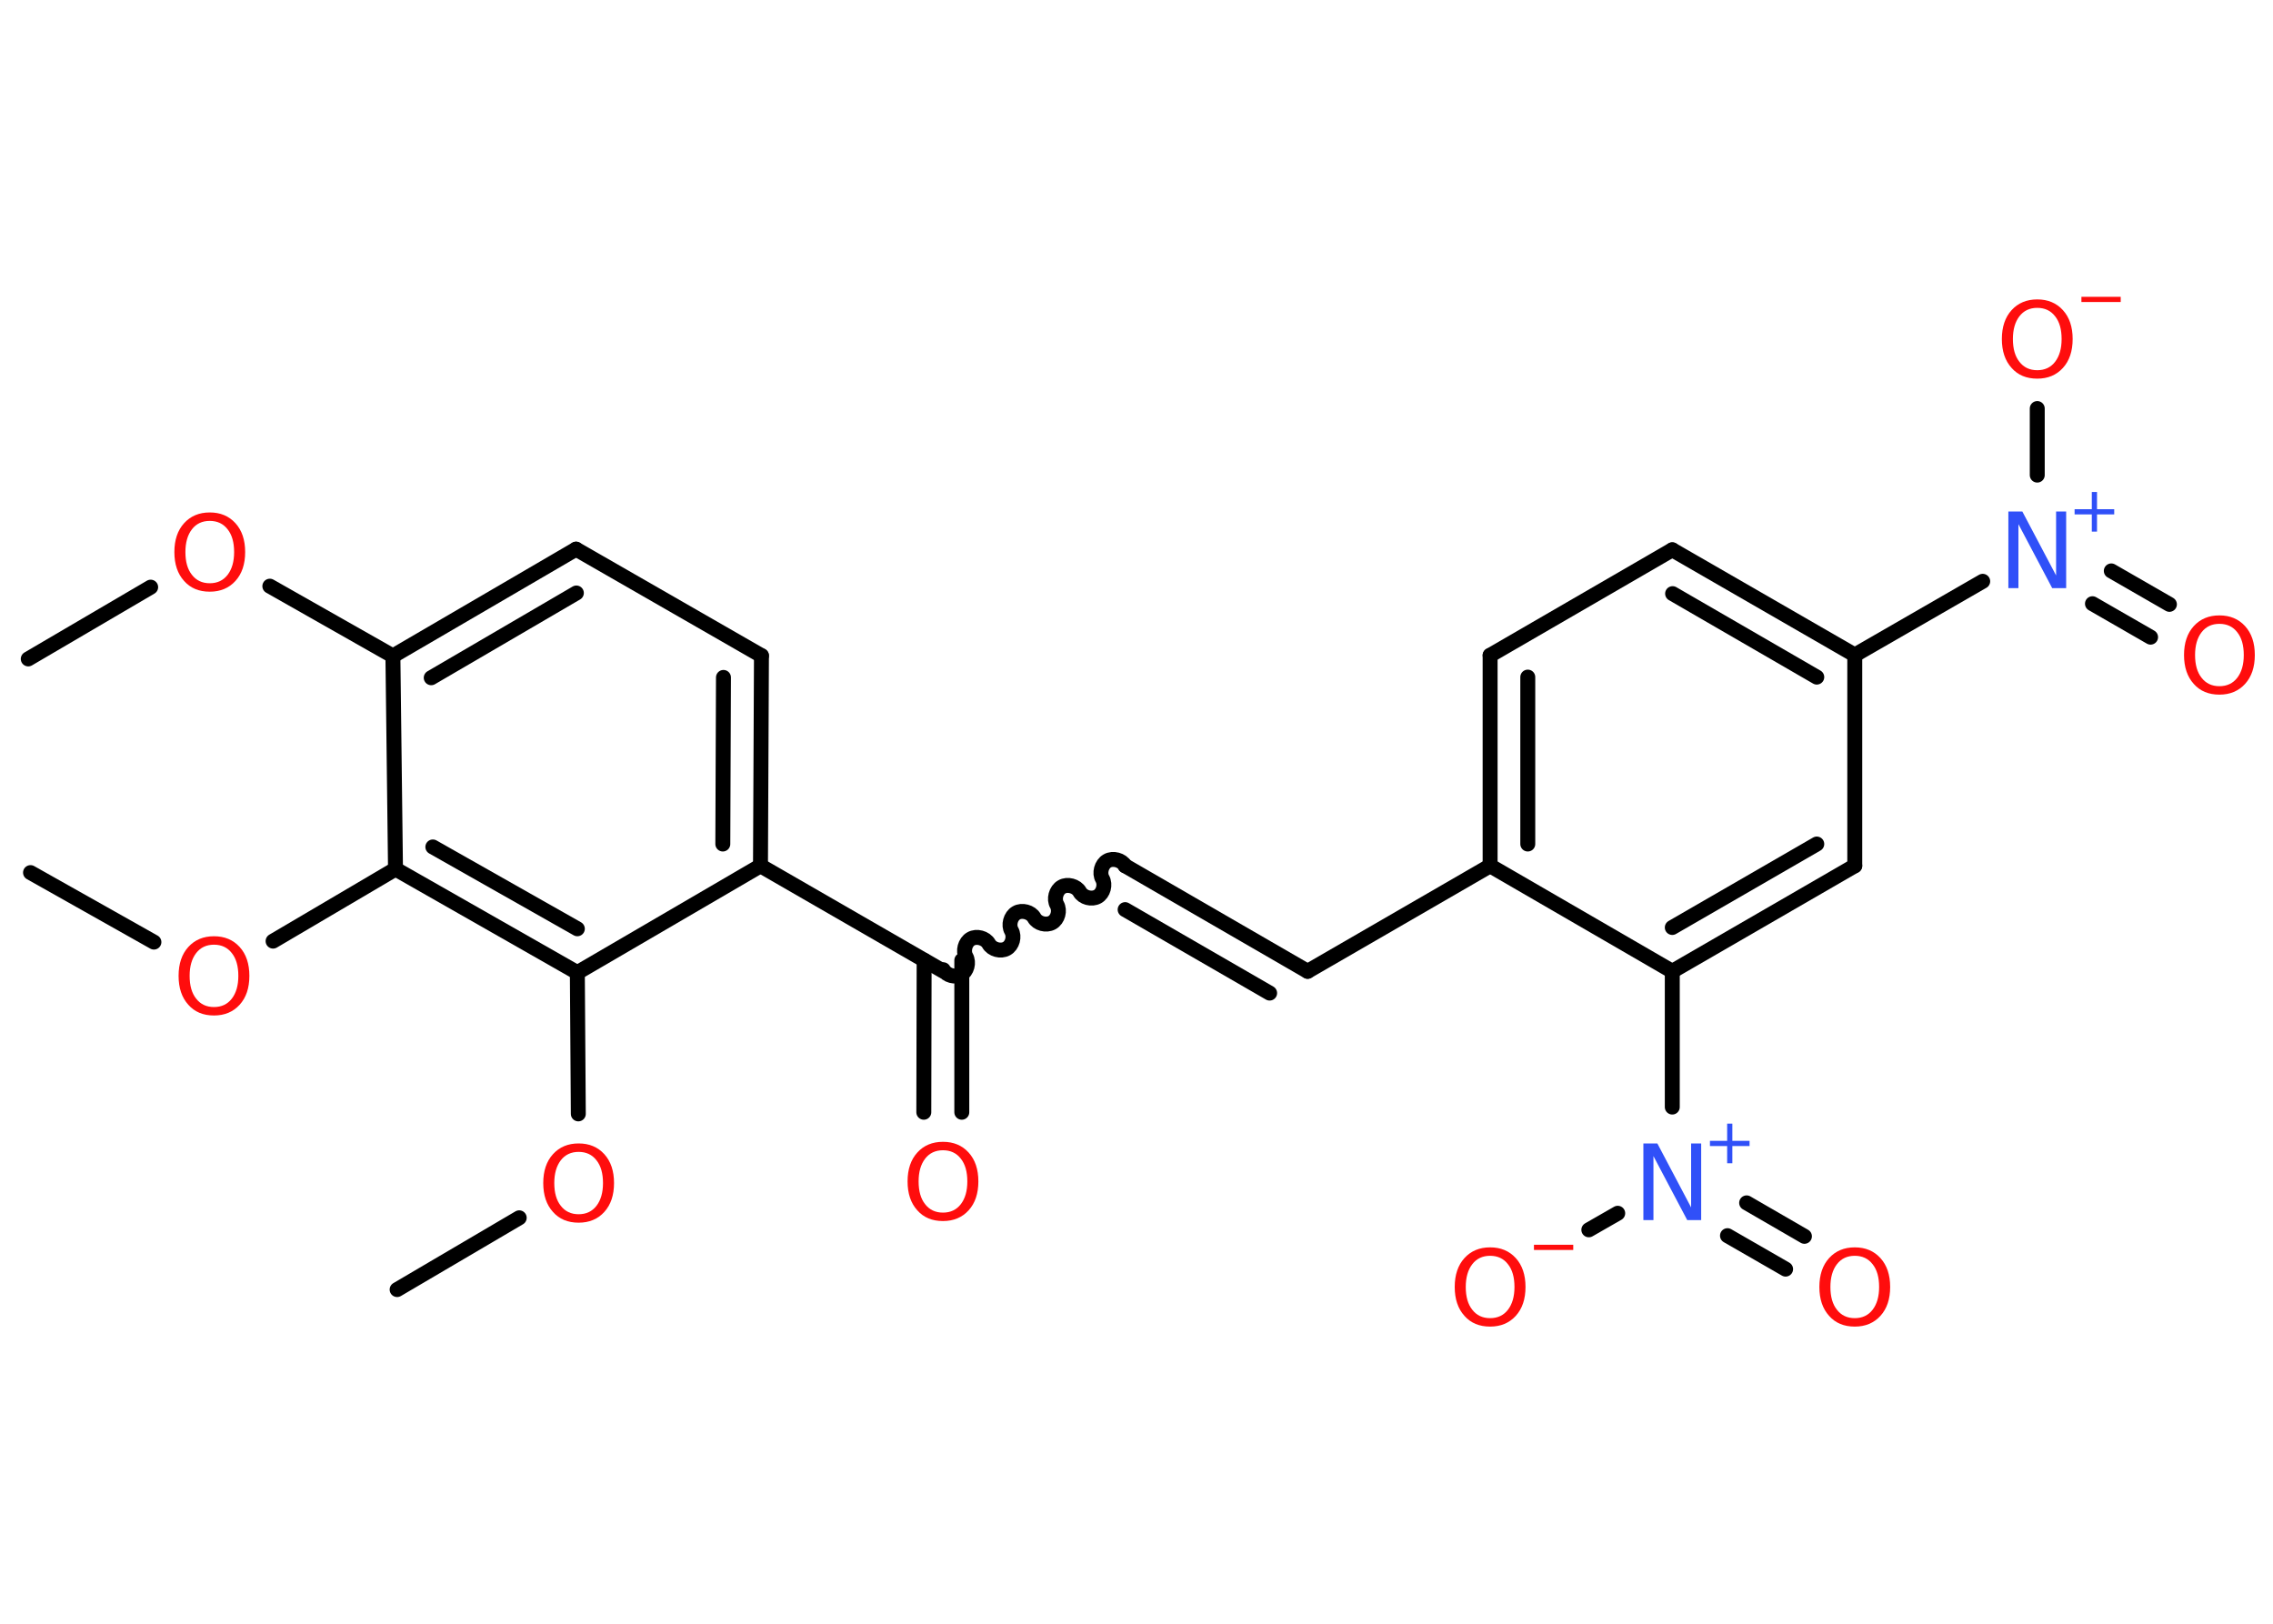 <?xml version='1.0' encoding='UTF-8'?>
<!DOCTYPE svg PUBLIC "-//W3C//DTD SVG 1.1//EN" "http://www.w3.org/Graphics/SVG/1.1/DTD/svg11.dtd">
<svg version='1.2' xmlns='http://www.w3.org/2000/svg' xmlns:xlink='http://www.w3.org/1999/xlink' width='70.0mm' height='50.0mm' viewBox='0 0 70.0 50.0'>
  <desc>Generated by the Chemistry Development Kit (http://github.com/cdk)</desc>
  <g stroke-linecap='round' stroke-linejoin='round' stroke='#000000' stroke-width='.46' fill='#FF0D0D'>
    <rect x='.0' y='.0' width='70.0' height='50.0' fill='#FFFFFF' stroke='none'/>
    <g id='mol1' class='mol'>
      <line id='mol1bnd1' class='bond' x1='.87' y1='20.29' x2='4.64' y2='18.08'/>
      <line id='mol1bnd2' class='bond' x1='8.31' y1='18.05' x2='12.1' y2='20.2'/>
      <g id='mol1bnd3' class='bond'>
        <line x1='17.74' y1='16.91' x2='12.1' y2='20.2'/>
        <line x1='17.75' y1='18.26' x2='13.28' y2='20.87'/>
      </g>
      <line id='mol1bnd4' class='bond' x1='17.74' y1='16.91' x2='23.45' y2='20.19'/>
      <g id='mol1bnd5' class='bond'>
        <line x1='23.42' y1='26.66' x2='23.45' y2='20.19'/>
        <line x1='22.26' y1='25.99' x2='22.28' y2='20.86'/>
      </g>
      <line id='mol1bnd6' class='bond' x1='23.42' y1='26.66' x2='29.04' y2='29.9'/>
      <g id='mol1bnd7' class='bond'>
        <line x1='29.62' y1='29.57' x2='29.62' y2='34.25'/>
        <line x1='28.46' y1='29.57' x2='28.45' y2='34.25'/>
      </g>
      <path id='mol1bnd8' class='bond' d='M34.65 26.66c-.1 -.18 -.38 -.25 -.55 -.15c-.18 .1 -.25 .38 -.15 .55c.1 .18 .03 .45 -.15 .55c-.18 .1 -.45 .03 -.55 -.15c-.1 -.18 -.38 -.25 -.55 -.15c-.18 .1 -.25 .38 -.15 .55c.1 .18 .03 .45 -.15 .55c-.18 .1 -.45 .03 -.55 -.15c-.1 -.18 -.38 -.25 -.55 -.15c-.18 .1 -.25 .38 -.15 .55c.1 .18 .03 .45 -.15 .55c-.18 .1 -.45 .03 -.55 -.15c-.1 -.18 -.38 -.25 -.55 -.15c-.18 .1 -.25 .38 -.15 .55c.1 .18 .03 .45 -.15 .55c-.18 .1 -.45 .03 -.55 -.15' fill='none' stroke='#000000' stroke-width='.46'/>
      <g id='mol1bnd9' class='bond'>
        <line x1='34.65' y1='26.66' x2='40.27' y2='29.91'/>
        <line x1='34.65' y1='28.01' x2='39.1' y2='30.58'/>
      </g>
      <line id='mol1bnd10' class='bond' x1='40.27' y1='29.91' x2='45.89' y2='26.66'/>
      <g id='mol1bnd11' class='bond'>
        <line x1='45.89' y1='20.18' x2='45.89' y2='26.66'/>
        <line x1='47.05' y1='20.85' x2='47.05' y2='25.99'/>
      </g>
      <line id='mol1bnd12' class='bond' x1='45.89' y1='20.18' x2='51.5' y2='16.93'/>
      <g id='mol1bnd13' class='bond'>
        <line x1='57.12' y1='20.17' x2='51.5' y2='16.93'/>
        <line x1='55.95' y1='20.85' x2='51.51' y2='18.28'/>
      </g>
      <line id='mol1bnd14' class='bond' x1='57.12' y1='20.17' x2='61.06' y2='17.9'/>
      <g id='mol1bnd15' class='bond'>
        <line x1='65.02' y1='17.58' x2='66.81' y2='18.61'/>
        <line x1='64.44' y1='18.59' x2='66.23' y2='19.62'/>
      </g>
      <line id='mol1bnd16' class='bond' x1='62.74' y1='14.63' x2='62.74' y2='12.58'/>
      <line id='mol1bnd17' class='bond' x1='57.12' y1='20.17' x2='57.12' y2='26.66'/>
      <g id='mol1bnd18' class='bond'>
        <line x1='51.5' y1='29.91' x2='57.12' y2='26.66'/>
        <line x1='51.5' y1='28.56' x2='55.95' y2='25.99'/>
      </g>
      <line id='mol1bnd19' class='bond' x1='45.89' y1='26.66' x2='51.5' y2='29.91'/>
      <line id='mol1bnd20' class='bond' x1='51.5' y1='29.91' x2='51.5' y2='34.09'/>
      <g id='mol1bnd21' class='bond'>
        <line x1='53.79' y1='37.04' x2='55.57' y2='38.07'/>
        <line x1='53.2' y1='38.05' x2='54.99' y2='39.08'/>
      </g>
      <line id='mol1bnd22' class='bond' x1='49.82' y1='37.36' x2='48.93' y2='37.87'/>
      <line id='mol1bnd23' class='bond' x1='23.42' y1='26.66' x2='17.78' y2='29.95'/>
      <line id='mol1bnd24' class='bond' x1='17.78' y1='29.95' x2='17.81' y2='34.3'/>
      <line id='mol1bnd25' class='bond' x1='15.99' y1='37.5' x2='12.23' y2='39.71'/>
      <g id='mol1bnd26' class='bond'>
        <line x1='12.18' y1='26.76' x2='17.78' y2='29.95'/>
        <line x1='13.33' y1='26.08' x2='17.78' y2='28.6'/>
      </g>
      <line id='mol1bnd27' class='bond' x1='12.1' y1='20.2' x2='12.18' y2='26.76'/>
      <line id='mol1bnd28' class='bond' x1='12.18' y1='26.76' x2='8.41' y2='28.98'/>
      <line id='mol1bnd29' class='bond' x1='4.74' y1='29.01' x2='.94' y2='26.87'/>
      <path id='mol1atm2' class='atom' d='M6.46 16.04q-.35 .0 -.55 .26q-.2 .26 -.2 .7q.0 .45 .2 .7q.2 .26 .55 .26q.35 .0 .55 -.26q.2 -.26 .2 -.7q.0 -.45 -.2 -.7q-.2 -.26 -.55 -.26zM6.46 15.78q.49 .0 .79 .33q.3 .33 .3 .89q.0 .56 -.3 .89q-.3 .33 -.79 .33q-.5 .0 -.79 -.33q-.3 -.33 -.3 -.89q.0 -.56 .3 -.89q.3 -.33 .79 -.33z' stroke='none'/>
      <path id='mol1atm8' class='atom' d='M29.04 35.42q-.35 .0 -.55 .26q-.2 .26 -.2 .7q.0 .45 .2 .7q.2 .26 .55 .26q.35 .0 .55 -.26q.2 -.26 .2 -.7q.0 -.45 -.2 -.7q-.2 -.26 -.55 -.26zM29.04 35.16q.49 .0 .79 .33q.3 .33 .3 .89q.0 .56 -.3 .89q-.3 .33 -.79 .33q-.5 .0 -.79 -.33q-.3 -.33 -.3 -.89q.0 -.56 .3 -.89q.3 -.33 .79 -.33z' stroke='none'/>
      <g id='mol1atm15' class='atom'>
        <path d='M61.85 15.75h.43l1.04 1.97v-1.97h.31v2.36h-.43l-1.04 -1.97v1.97h-.31v-2.36z' stroke='none' fill='#3050F8'/>
        <path d='M64.58 15.15v.53h.53v.16h-.53v.53h-.16v-.53h-.53v-.16h.53v-.53h.16z' stroke='none' fill='#3050F8'/>
      </g>
      <path id='mol1atm16' class='atom' d='M68.35 19.21q-.35 .0 -.55 .26q-.2 .26 -.2 .7q.0 .45 .2 .7q.2 .26 .55 .26q.35 .0 .55 -.26q.2 -.26 .2 -.7q.0 -.45 -.2 -.7q-.2 -.26 -.55 -.26zM68.35 18.95q.49 .0 .79 .33q.3 .33 .3 .89q.0 .56 -.3 .89q-.3 .33 -.79 .33q-.5 .0 -.79 -.33q-.3 -.33 -.3 -.89q.0 -.56 .3 -.89q.3 -.33 .79 -.33z' stroke='none'/>
      <g id='mol1atm17' class='atom'>
        <path d='M62.74 9.48q-.35 .0 -.55 .26q-.2 .26 -.2 .7q.0 .45 .2 .7q.2 .26 .55 .26q.35 .0 .55 -.26q.2 -.26 .2 -.7q.0 -.45 -.2 -.7q-.2 -.26 -.55 -.26zM62.74 9.22q.49 .0 .79 .33q.3 .33 .3 .89q.0 .56 -.3 .89q-.3 .33 -.79 .33q-.5 .0 -.79 -.33q-.3 -.33 -.3 -.89q.0 -.56 .3 -.89q.3 -.33 .79 -.33z' stroke='none'/>
        <path d='M64.1 9.14h1.21v.16h-1.21v-.16z' stroke='none'/>
      </g>
      <g id='mol1atm20' class='atom'>
        <path d='M50.61 35.21h.43l1.04 1.97v-1.97h.31v2.36h-.43l-1.04 -1.97v1.97h-.31v-2.36z' stroke='none' fill='#3050F8'/>
        <path d='M53.35 34.6v.53h.53v.16h-.53v.53h-.16v-.53h-.53v-.16h.53v-.53h.16z' stroke='none' fill='#3050F8'/>
      </g>
      <path id='mol1atm21' class='atom' d='M57.12 38.67q-.35 .0 -.55 .26q-.2 .26 -.2 .7q.0 .45 .2 .7q.2 .26 .55 .26q.35 .0 .55 -.26q.2 -.26 .2 -.7q.0 -.45 -.2 -.7q-.2 -.26 -.55 -.26zM57.12 38.41q.49 .0 .79 .33q.3 .33 .3 .89q.0 .56 -.3 .89q-.3 .33 -.79 .33q-.5 .0 -.79 -.33q-.3 -.33 -.3 -.89q.0 -.56 .3 -.89q.3 -.33 .79 -.33z' stroke='none'/>
      <g id='mol1atm22' class='atom'>
        <path d='M45.89 38.67q-.35 .0 -.55 .26q-.2 .26 -.2 .7q.0 .45 .2 .7q.2 .26 .55 .26q.35 .0 .55 -.26q.2 -.26 .2 -.7q.0 -.45 -.2 -.7q-.2 -.26 -.55 -.26zM45.89 38.41q.49 .0 .79 .33q.3 .33 .3 .89q.0 .56 -.3 .89q-.3 .33 -.79 .33q-.5 .0 -.79 -.33q-.3 -.33 -.3 -.89q.0 -.56 .3 -.89q.3 -.33 .79 -.33z' stroke='none'/>
        <path d='M47.24 38.33h1.21v.16h-1.21v-.16z' stroke='none'/>
      </g>
      <path id='mol1atm24' class='atom' d='M17.82 35.47q-.35 .0 -.55 .26q-.2 .26 -.2 .7q.0 .45 .2 .7q.2 .26 .55 .26q.35 .0 .55 -.26q.2 -.26 .2 -.7q.0 -.45 -.2 -.7q-.2 -.26 -.55 -.26zM17.82 35.21q.49 .0 .79 .33q.3 .33 .3 .89q.0 .56 -.3 .89q-.3 .33 -.79 .33q-.5 .0 -.79 -.33q-.3 -.33 -.3 -.89q.0 -.56 .3 -.89q.3 -.33 .79 -.33z' stroke='none'/>
      <path id='mol1atm27' class='atom' d='M6.59 29.09q-.35 .0 -.55 .26q-.2 .26 -.2 .7q.0 .45 .2 .7q.2 .26 .55 .26q.35 .0 .55 -.26q.2 -.26 .2 -.7q.0 -.45 -.2 -.7q-.2 -.26 -.55 -.26zM6.59 28.83q.49 .0 .79 .33q.3 .33 .3 .89q.0 .56 -.3 .89q-.3 .33 -.79 .33q-.5 .0 -.79 -.33q-.3 -.33 -.3 -.89q.0 -.56 .3 -.89q.3 -.33 .79 -.33z' stroke='none'/>
    </g>
  </g>
</svg>
